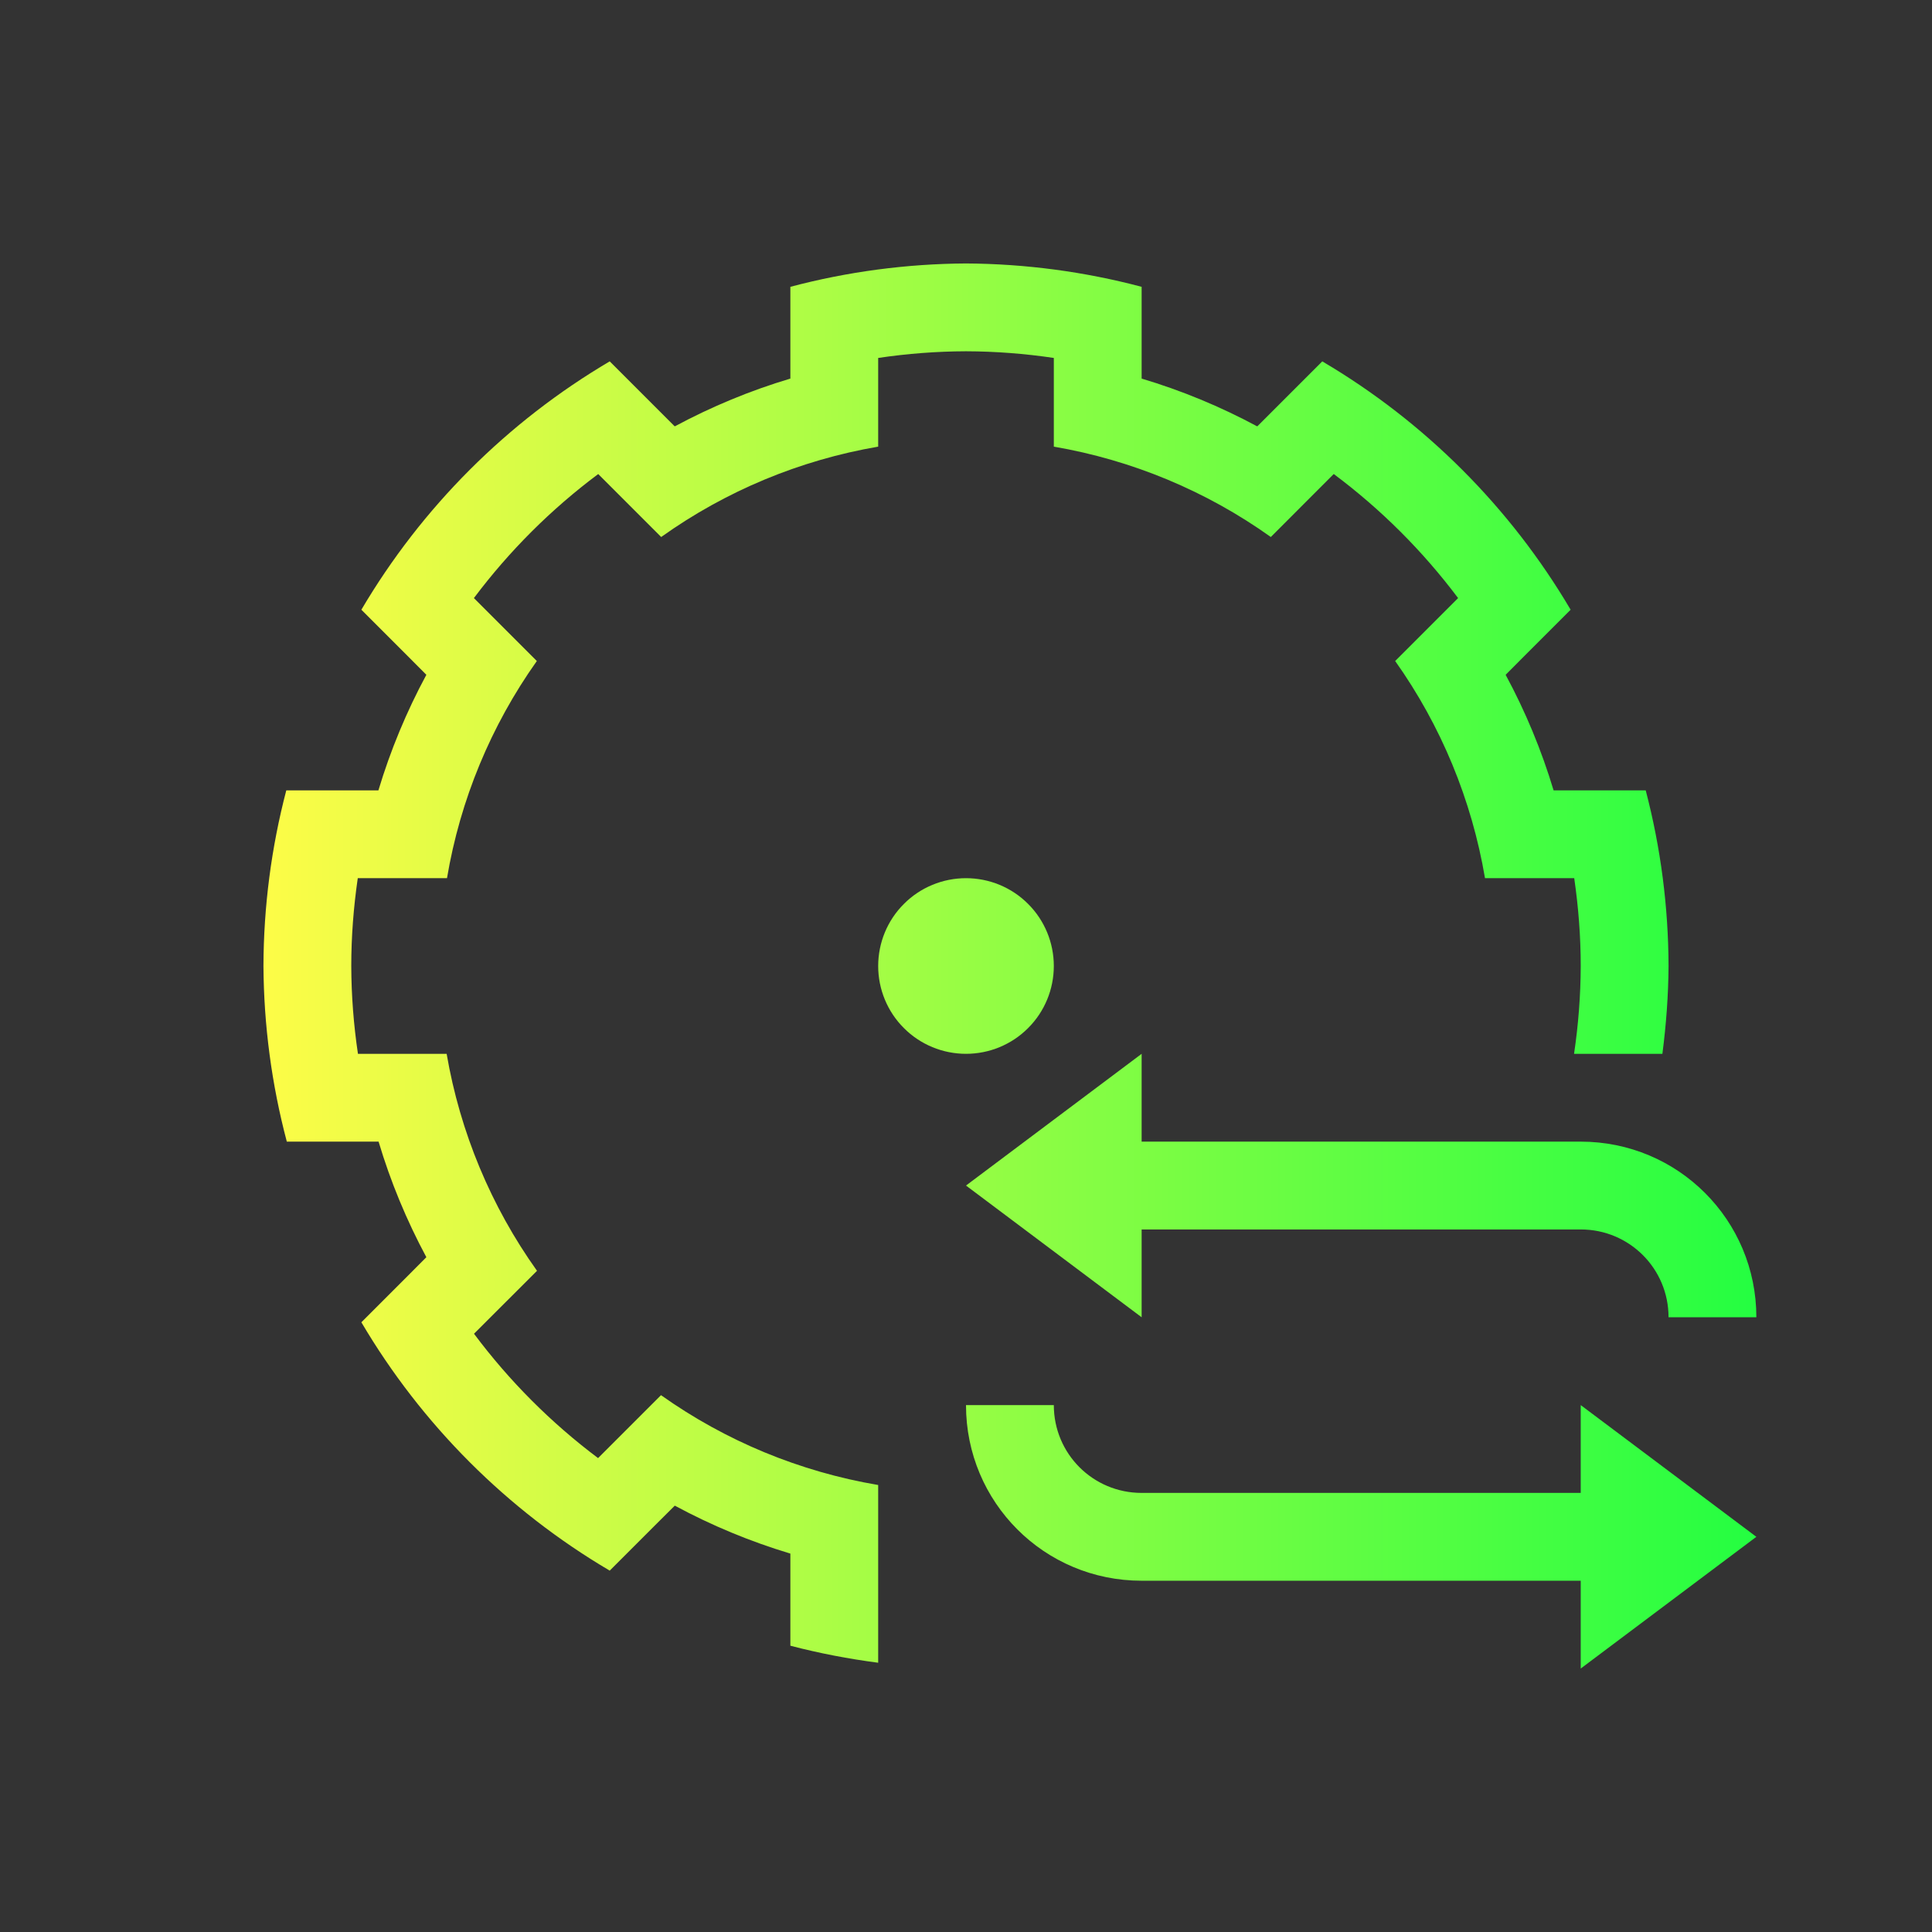 <svg width="22" height="22" viewBox="0 0 22 22" fill="none" xmlns="http://www.w3.org/2000/svg">
<rect x="0" y="0" width="22" height="22" fill="#333333" stroke="none"/>
<path d="M11 3C10.325 3.004 9.653 3.093 9 3.266V4.299V4.311C8.544 4.447 8.103 4.63 7.684 4.855L7.676 4.848L6.943 4.115C5.776 4.803 4.803 5.776 4.115 6.943L4.637 7.465L4.855 7.684C4.629 8.103 4.446 8.544 4.309 9H4.295H3.26C3.089 9.653 3.002 10.325 3 11C3.004 11.675 3.093 12.347 3.266 13H4.299H4.311C4.447 13.456 4.63 13.897 4.855 14.316L4.637 14.535L4.115 15.057C4.803 16.224 5.776 17.197 6.943 17.885L7.465 17.363L7.684 17.145C8.103 17.371 8.544 17.554 9 17.691V18V18.74C9.329 18.826 9.663 18.89 10 18.934V17.926V17.922V17V16.91C9.109 16.759 8.264 16.41 7.527 15.887L7.465 15.949L6.814 16.6L6.811 16.604C6.274 16.201 5.799 15.725 5.398 15.188L5.4 15.185L6.051 14.535L6.115 14.471C5.59 13.735 5.239 12.891 5.086 12H5H4.08H4.076C4.027 11.67 4.001 11.335 4 11C4 10.665 4.026 10.331 4.074 10H4.078H5H5.09C5.24 9.109 5.59 8.264 6.113 7.527L6.051 7.465L5.4 6.814L5.396 6.811C5.799 6.274 6.275 5.799 6.812 5.398L6.814 5.4L7.465 6.051L7.529 6.115C8.265 5.59 9.109 5.239 10 5.086V5V4.08V4.076C10.33 4.027 10.665 4.001 11 4C11.335 4.001 11.67 4.027 12 4.076V4.08V5V5.086C12.891 5.239 13.735 5.59 14.471 6.115L14.535 6.051L15.185 5.4L15.188 5.398C15.725 5.799 16.201 6.274 16.604 6.811L16.6 6.814L15.949 7.465L15.887 7.527C16.41 8.264 16.759 9.109 16.91 10H17H17.922H17.926C17.974 10.331 18 10.665 18 11C17.999 11.335 17.973 11.67 17.924 12H18.93C18.973 11.668 18.998 11.335 19 11C18.998 10.325 18.911 9.653 18.74 9H17.705H17.691C17.554 8.544 17.371 8.103 17.145 7.684L17.363 7.465L17.885 6.943C17.197 5.776 16.224 4.803 15.057 4.115L14.324 4.848L14.316 4.855C13.897 4.63 13.456 4.447 13 4.311V4.299V3.266C12.347 3.093 11.675 3.004 11 3ZM11 10C10.735 10 10.48 10.105 10.293 10.293C10.105 10.48 10 10.735 10 11C10 11.265 10.105 11.52 10.293 11.707C10.48 11.895 10.735 12 11 12C11.265 12 11.52 11.895 11.707 11.707C11.895 11.52 12 11.265 12 11C12 10.735 11.895 10.48 11.707 10.293C11.52 10.105 11.265 10 11 10ZM13 12L11 13.5L13 15V14H18C18.554 14 19 14.446 19 15H20C20 13.892 19.108 13 18 13H13V12ZM11 16C11 17.108 11.892 18 13 18H18V19L20 17.5L18 16V17H13C12.446 17 12 16.554 12 16H11Z" fill="url(#paint0_linear_10_14000)"/>
<defs>
<linearGradient id="paint0_linear_10_14000" x1="3" y1="11" x2="20" y2="11" gradientUnits="userSpaceOnUse">
<stop stop-color="#FDFC47"/>
<stop offset="1" stop-color="#24FE41"/>
</linearGradient>
</defs>
</svg>
